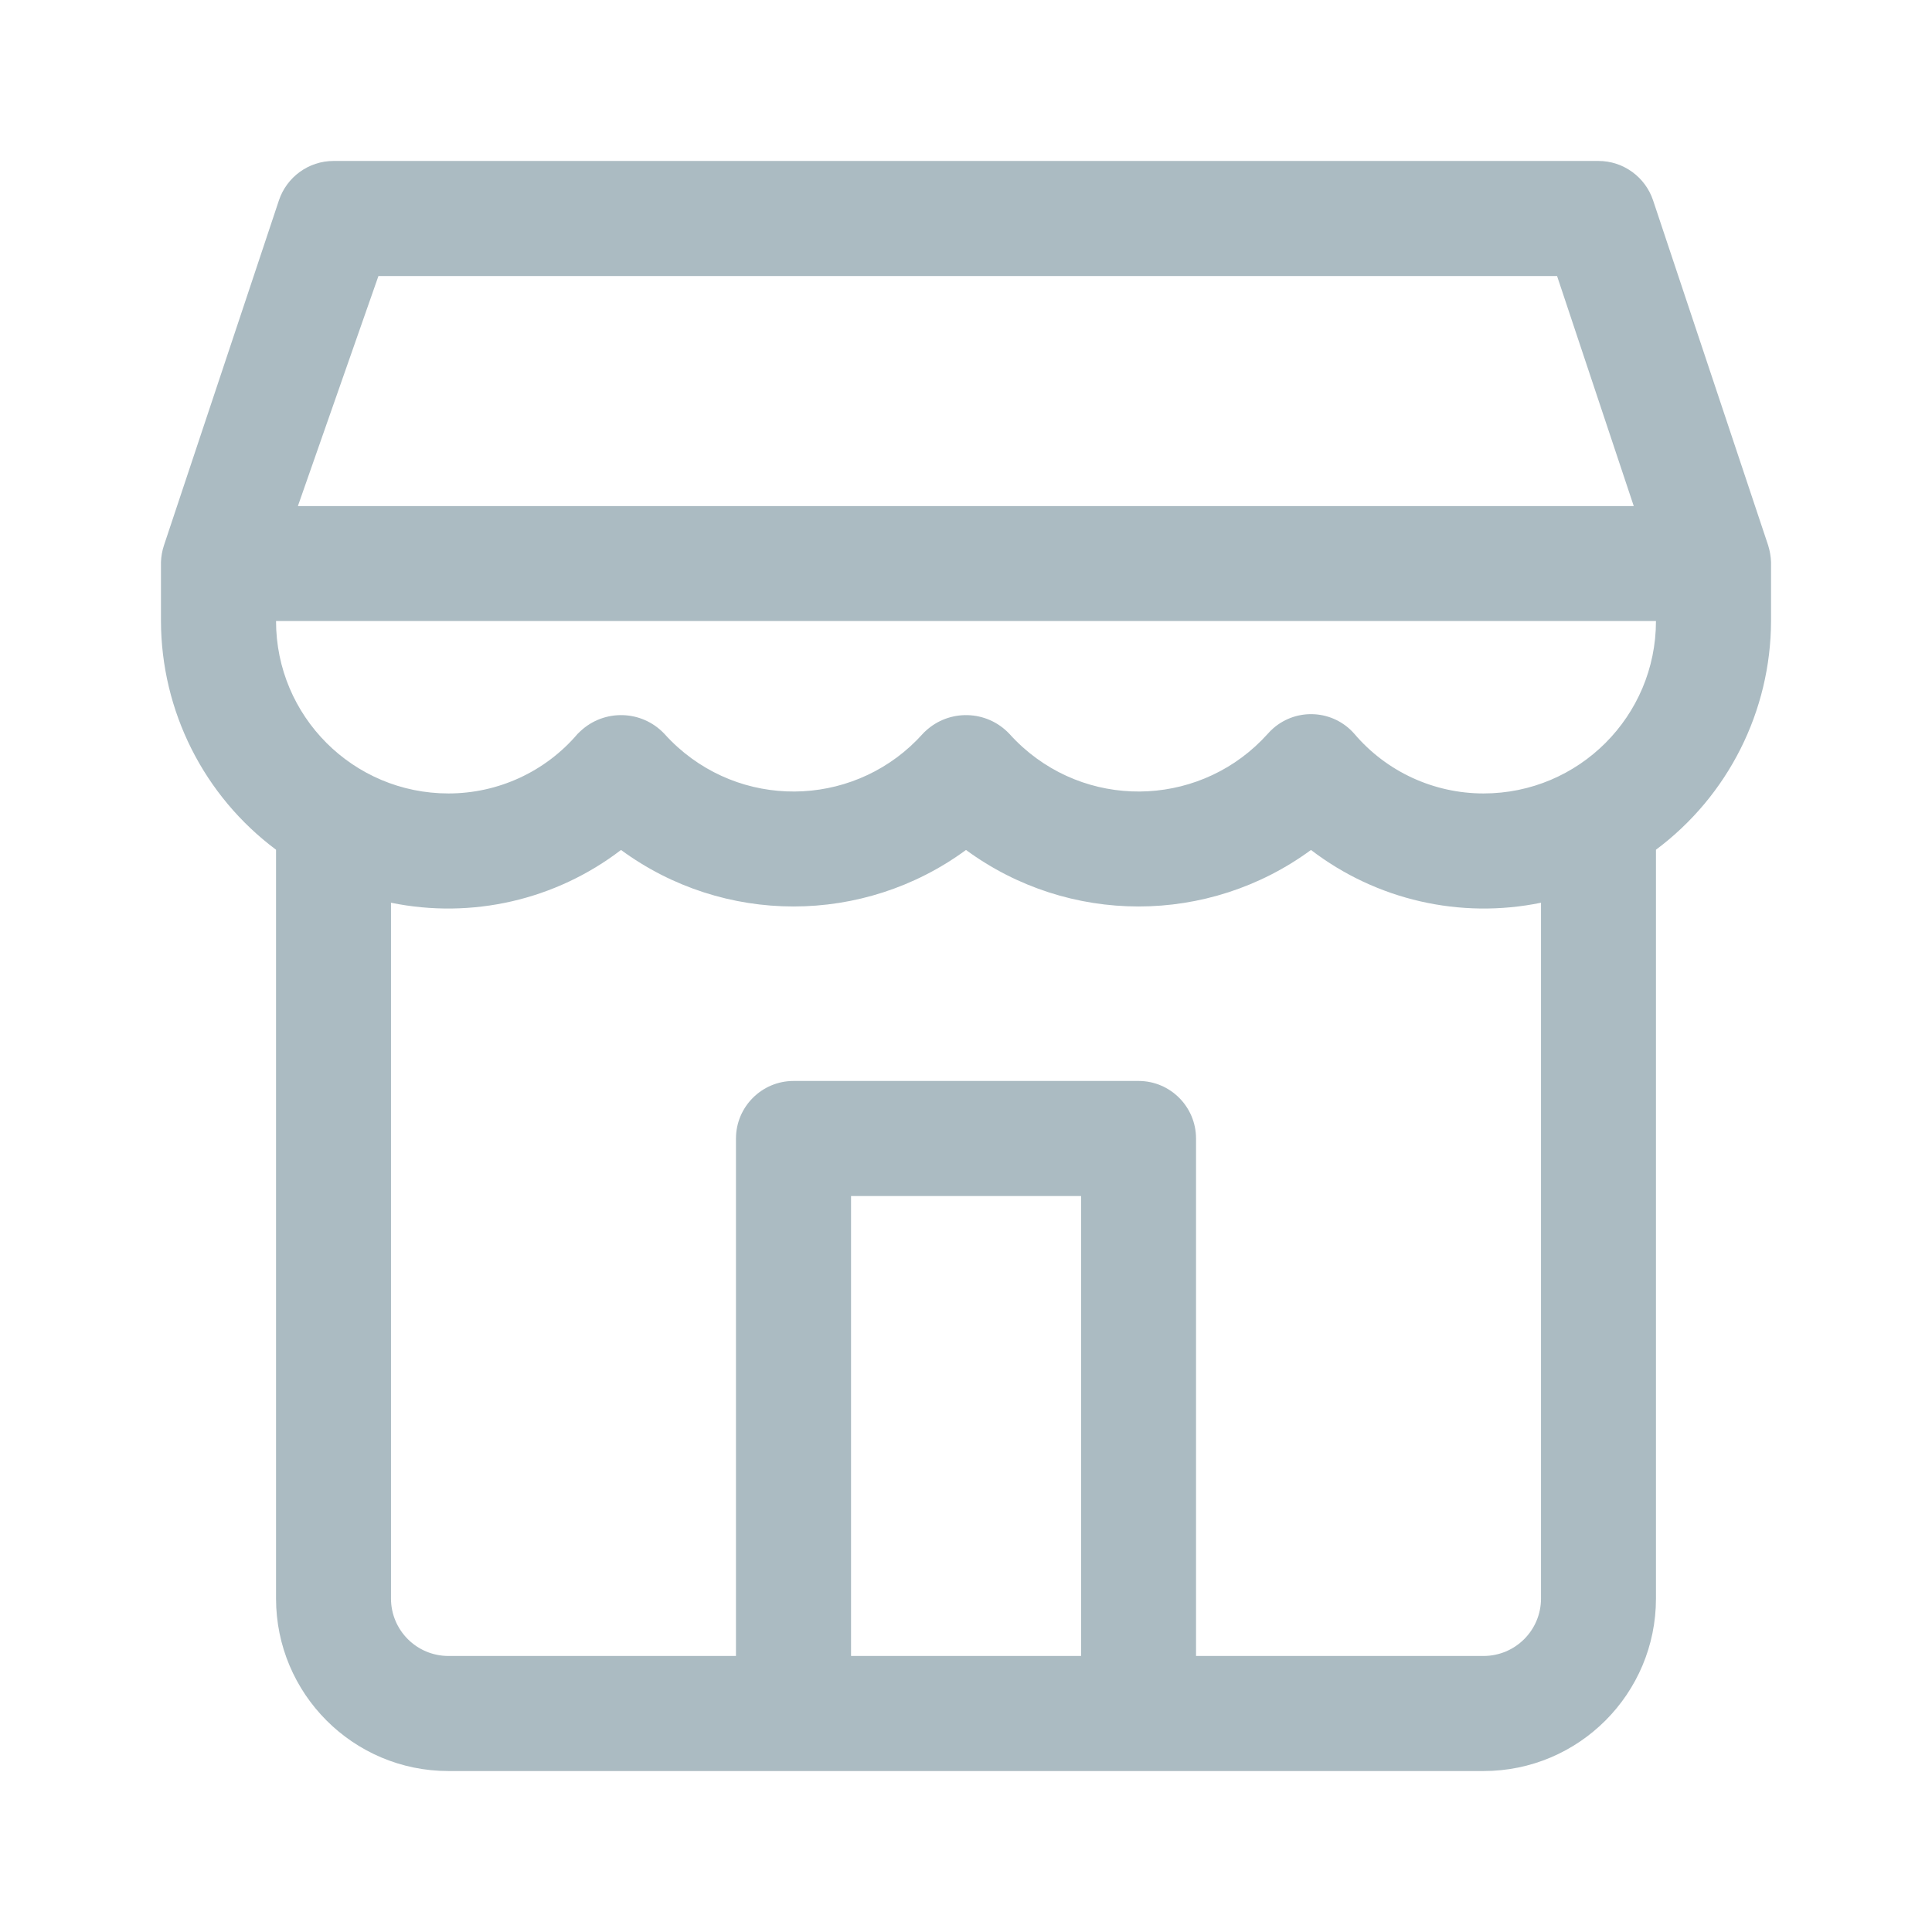 <svg width="16" height="16" viewBox="0 0 16 16" fill="none" xmlns="http://www.w3.org/2000/svg">
<path d="M14.643 4.516L13.69 1.659C13.625 1.465 13.443 1.333 13.238 1.333H2.762C2.557 1.333 2.375 1.465 2.31 1.659L1.358 4.516C1.343 4.561 1.335 4.607 1.333 4.654C1.333 4.659 1.333 4.662 1.333 4.667V5.143C1.335 5.889 1.688 6.591 2.286 7.037C2.286 7.041 2.286 7.044 2.286 7.048V13.238C2.286 14.027 2.925 14.667 3.714 14.667H12.286C13.075 14.667 13.714 14.027 13.714 13.238V7.048C13.714 7.044 13.714 7.041 13.714 7.037C14.312 6.591 14.665 5.889 14.667 5.143V4.667C14.667 4.662 14.667 4.659 14.667 4.654C14.665 4.607 14.657 4.561 14.643 4.516ZM3.134 2.286H12.895L13.53 4.191H2.467L3.134 2.286ZM8.953 13.714H7.048V9.905H8.953V13.714ZM12.762 13.238C12.762 13.501 12.549 13.714 12.286 13.714H9.905V9.429C9.905 9.166 9.692 8.952 9.429 8.952H6.572C6.309 8.952 6.095 9.166 6.095 9.429V13.714H3.714C3.451 13.714 3.238 13.501 3.238 13.238V7.476C3.907 7.613 4.601 7.454 5.143 7.039C5.993 7.663 7.15 7.663 8 7.039C8.85 7.663 10.007 7.663 10.857 7.039C11.399 7.454 12.094 7.613 12.762 7.476V13.238ZM12.286 6.571C11.874 6.571 11.483 6.391 11.216 6.077C11.043 5.879 10.742 5.859 10.544 6.032C10.528 6.046 10.513 6.061 10.499 6.077C9.969 6.668 9.061 6.718 8.47 6.188C8.431 6.153 8.394 6.116 8.359 6.077C8.172 5.879 7.861 5.87 7.663 6.056C7.655 6.063 7.648 6.07 7.642 6.077C7.112 6.668 6.204 6.718 5.613 6.188C5.574 6.153 5.537 6.116 5.502 6.077C5.315 5.879 5.004 5.87 4.806 6.056C4.798 6.063 4.791 6.07 4.784 6.077C4.517 6.391 4.126 6.571 3.714 6.571C2.925 6.571 2.286 5.932 2.286 5.143H13.714C13.714 5.932 13.075 6.571 12.286 6.571Z" fill="#ABBBC2"/>
</svg>
